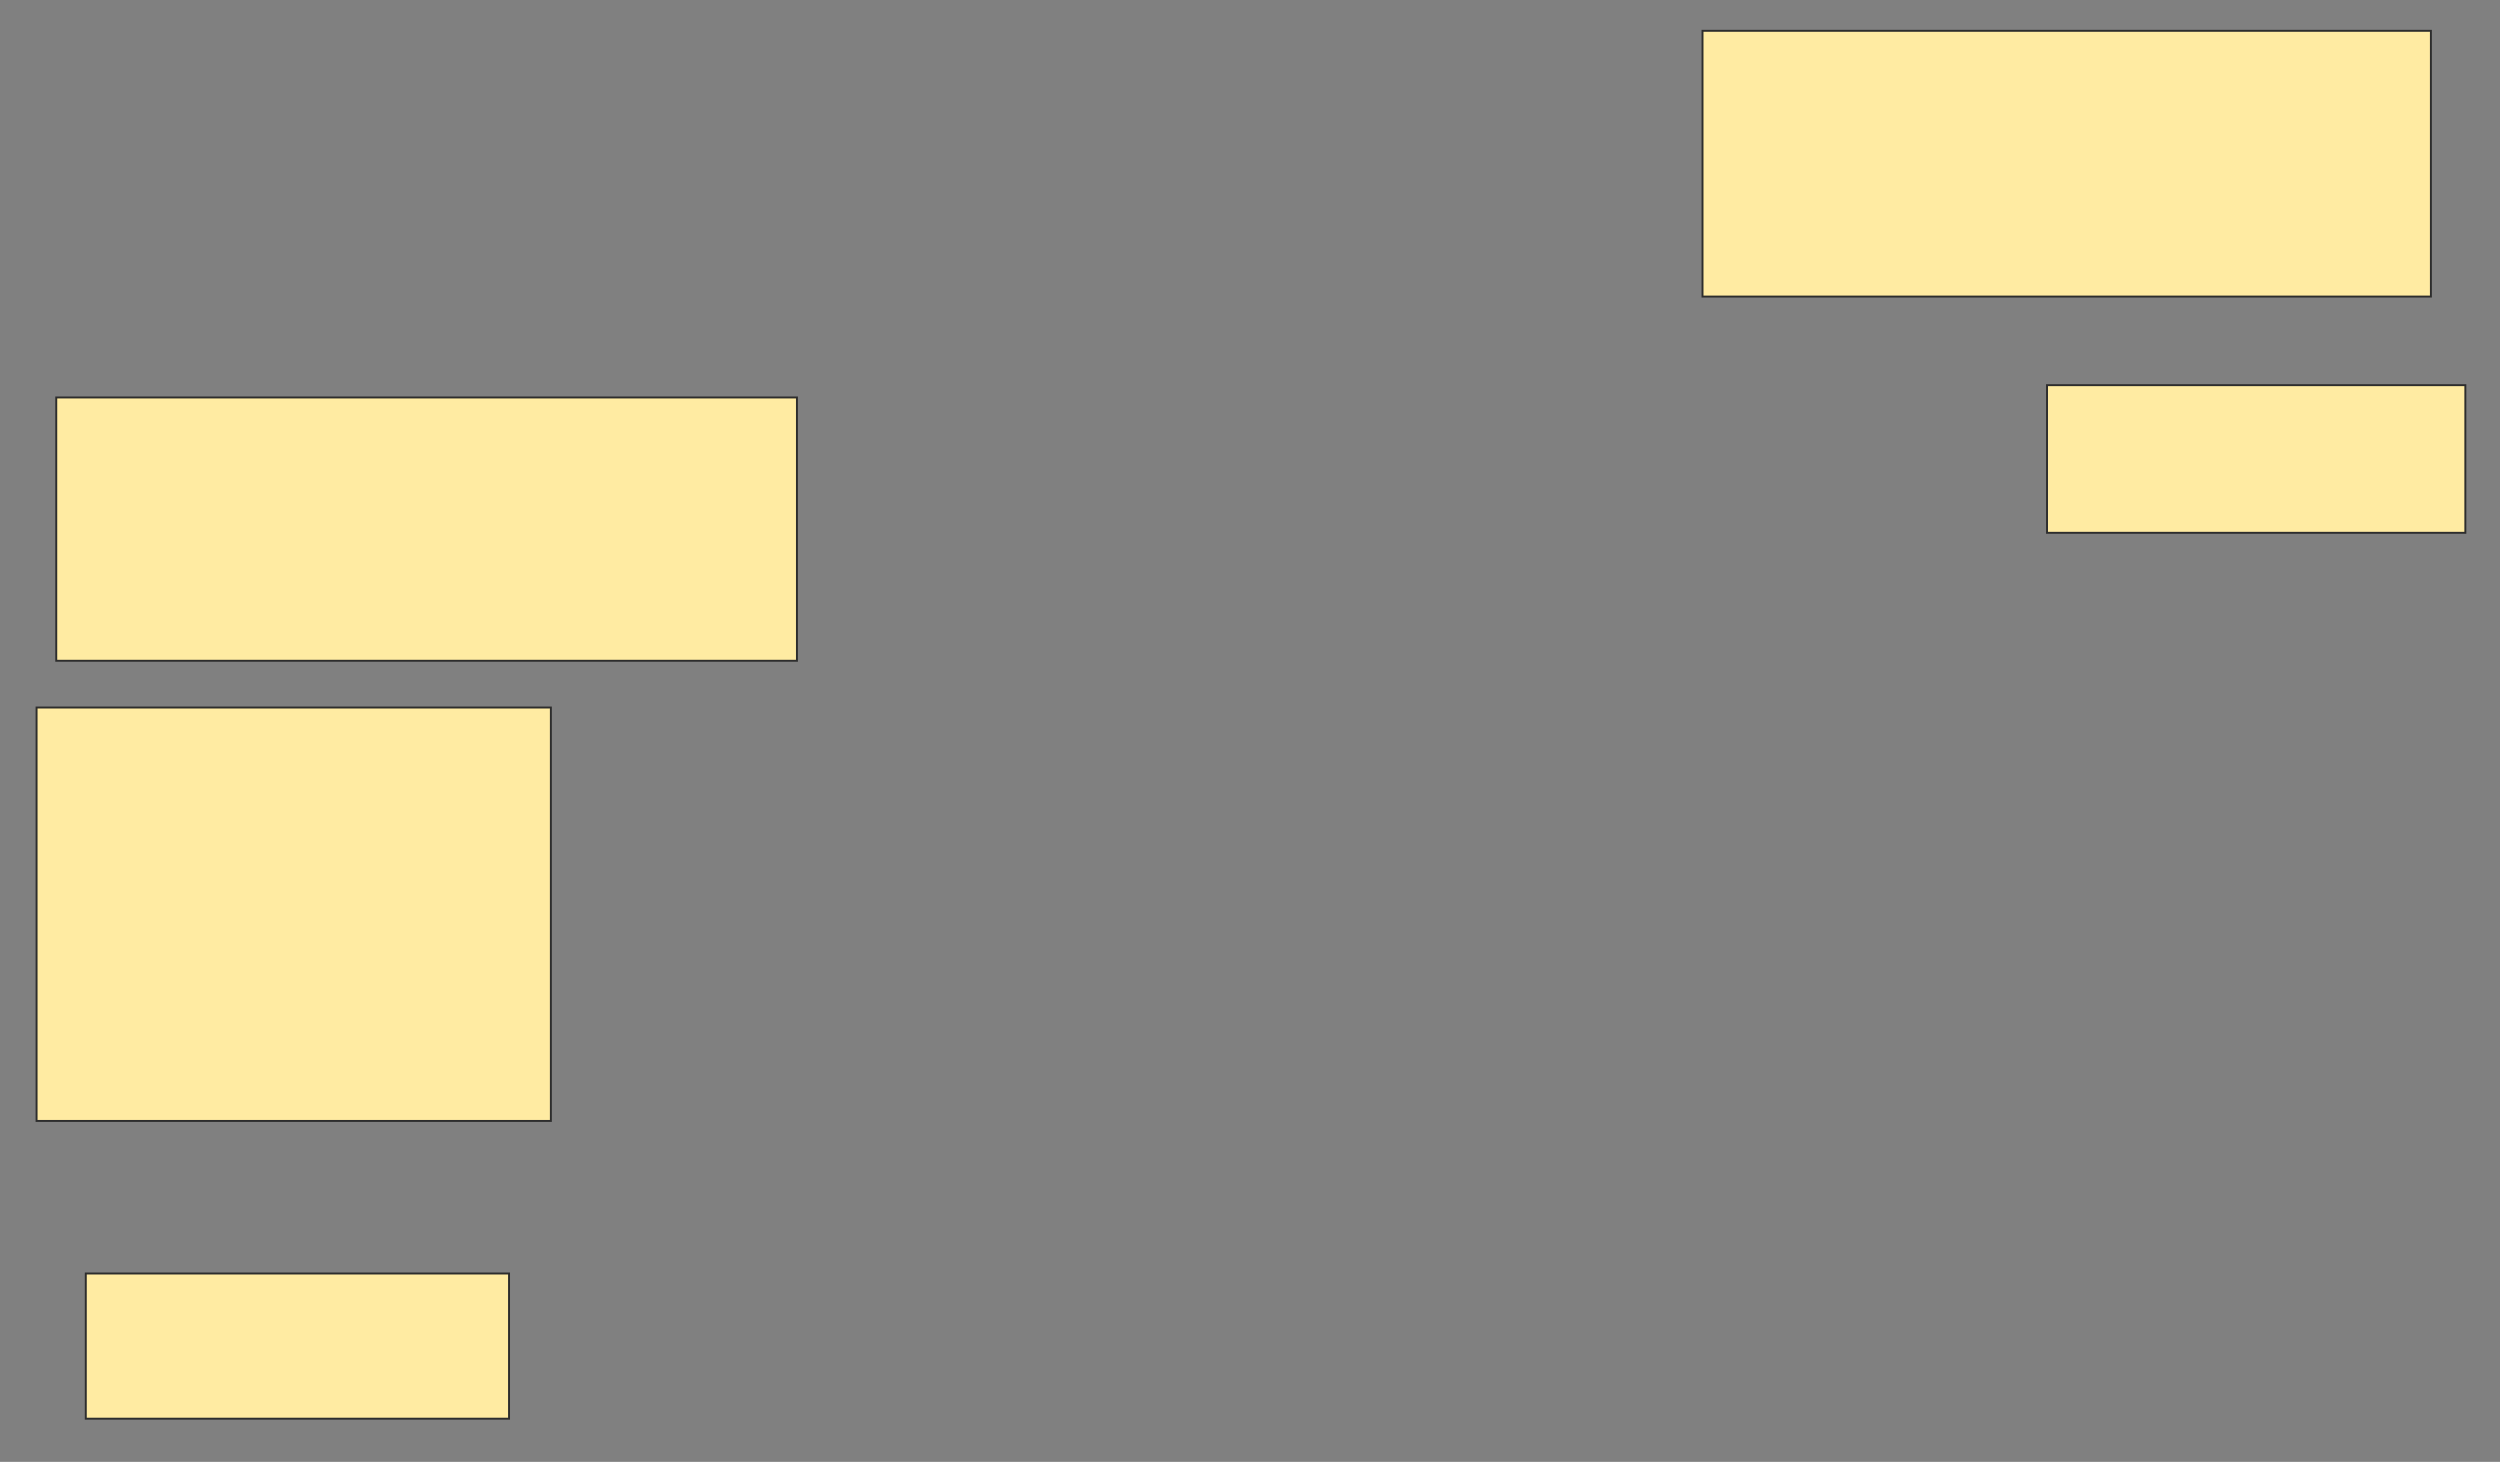 <svg xmlns="http://www.w3.org/2000/svg" width="1286" height="752">
 <rect width="100%" height="100%" fill="#808080" stroke="none"/>
 <!-- Created with Image Occlusion Enhanced -->
 <g>
  <title>Labels</title>
 </g>
 <g>
  <title>Masks</title>
  <rect id="82db6d8fea1046c28f9ca1e158f631dd-ao-1" height="135.443" width="381.013" y="204.456" x="28.937" stroke="#2D2D2D" fill="#FFEBA2"/>
  <rect id="82db6d8fea1046c28f9ca1e158f631dd-ao-2" height="212.658" width="264.557" y="363.949" x="18.81" stroke="#2D2D2D" fill="#FFEBA2"/>
  <rect id="82db6d8fea1046c28f9ca1e158f631dd-ao-3" height="74.684" width="217.722" y="655.089" x="44.127" stroke="#2D2D2D" fill="#FFEBA2"/>
  
  <rect id="82db6d8fea1046c28f9ca1e158f631dd-ao-5" height="75.949" width="215.19" y="198.127" x="1052.987" stroke="#2D2D2D" fill="#FFEBA2"/>
  <rect id="82db6d8fea1046c28f9ca1e158f631dd-ao-6" height="136.709" width="374.684" y="15.848" x="875.772" stroke="#2D2D2D" fill="#FFEBA2"/>
 </g>
</svg>